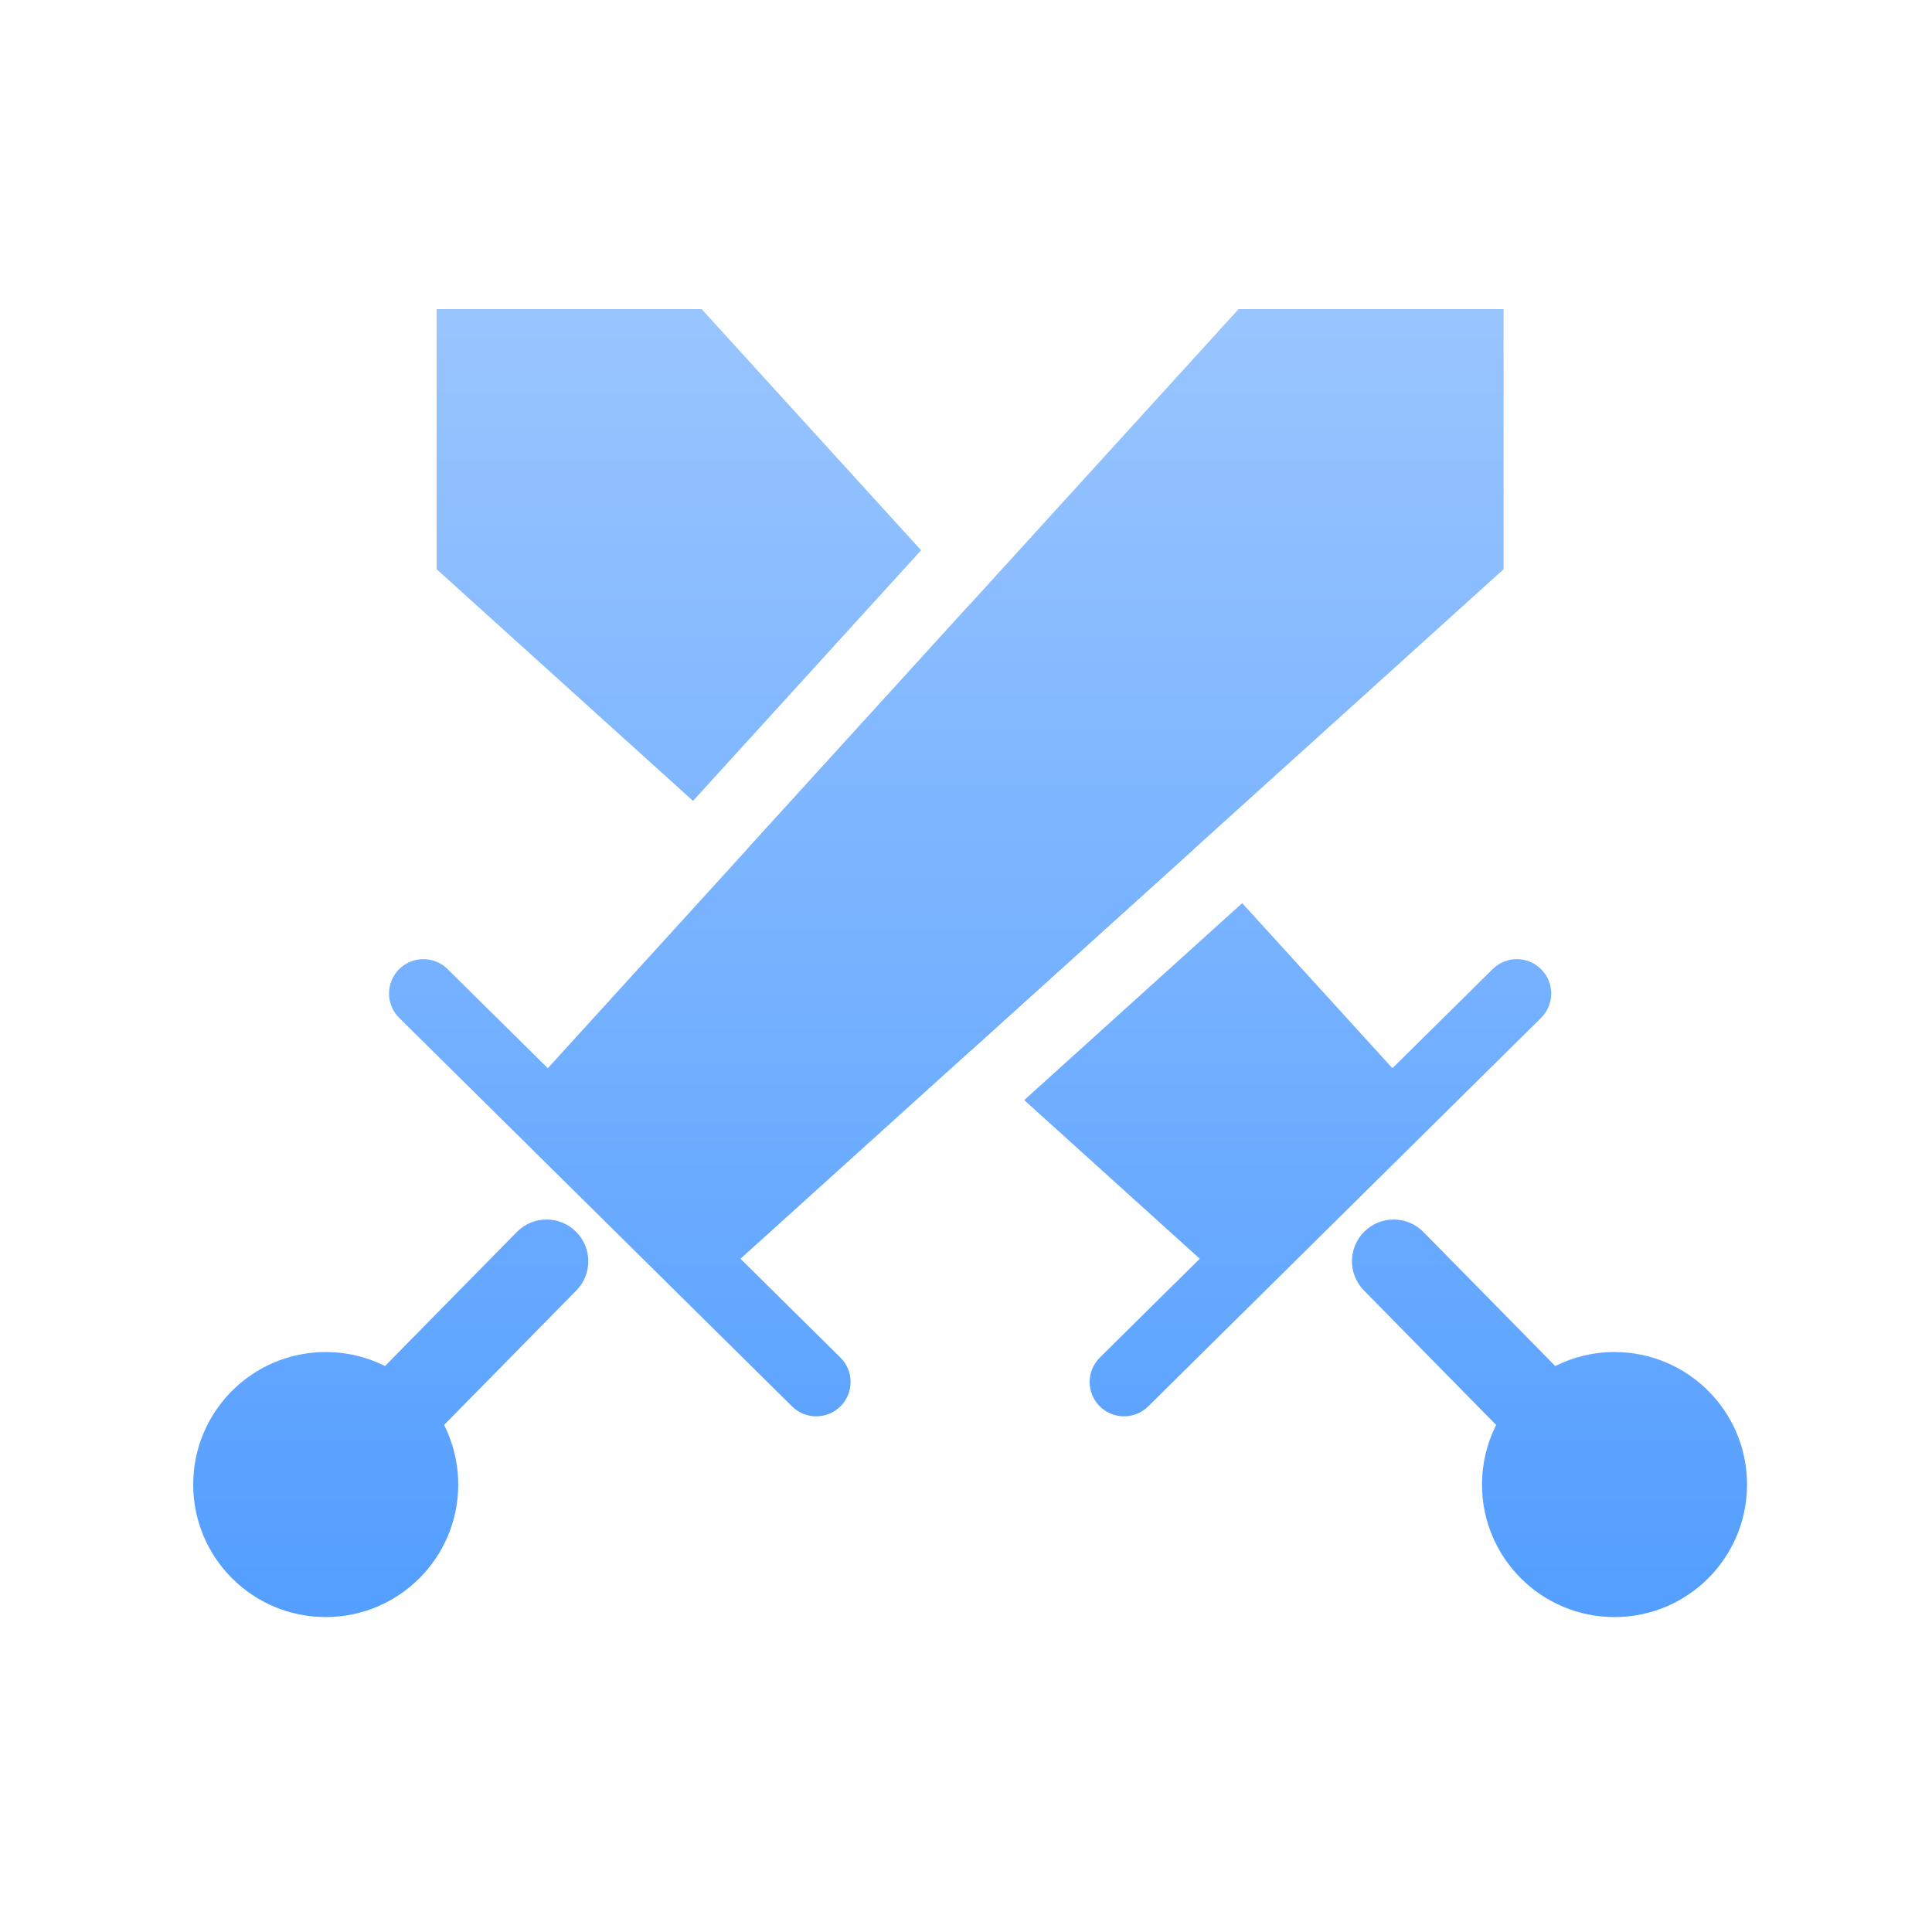 <svg width="150" height="150" viewBox="0 0 150 150" fill="none" xmlns="http://www.w3.org/2000/svg">
<path d="M105.934 95.613C107.209 94.359 109.259 94.376 110.514 95.651L120.749 106.059C122.134 105.364 123.697 104.972 125.352 104.972C131.033 104.972 135.639 109.578 135.64 115.26C135.64 120.942 131.034 125.549 125.352 125.549C119.67 125.549 115.063 120.942 115.063 115.26C115.064 113.596 115.46 112.025 116.162 110.634L105.896 100.193C104.641 98.918 104.658 96.868 105.934 95.613ZM108.107 82.936L115.894 75.238C116.941 74.203 118.629 74.212 119.665 75.26C120.701 76.307 120.692 77.995 119.645 79.031L89.144 109.193C88.096 110.229 86.407 110.22 85.371 109.173C84.335 108.125 84.345 106.436 85.393 105.4L93.149 97.728L79.519 85.412L96.444 70.119L108.107 82.936ZM92.655 65.955L75.319 81.619L57.983 65.955L75.319 46.904L92.655 65.955ZM71.514 42.723L53.807 62.181L33.9 44.195V24H54.477L71.514 42.723Z" fill="url(#paint0_linear_287_117)"/>
<path d="M35.577 115.26C35.577 120.942 30.97 125.548 25.288 125.548C19.606 125.548 15 120.942 15 115.26C15 109.578 19.606 104.972 25.288 104.972C30.97 104.972 35.577 109.578 35.577 115.26Z" fill="url(#paint1_linear_287_117)"/>
<path d="M32.936 112.201L28.318 107.659L40.126 95.652C41.38 94.376 43.431 94.359 44.706 95.614C45.982 96.868 45.999 98.918 44.745 100.194L32.936 112.201Z" fill="url(#paint2_linear_287_117)"/>
<path d="M65.247 105.4C66.295 106.436 66.304 108.125 65.268 109.172C64.233 110.22 62.544 110.229 61.496 109.193L30.995 79.031C29.948 77.996 29.939 76.307 30.974 75.259C32.01 74.212 33.699 74.202 34.746 75.238L65.247 105.4Z" fill="url(#paint3_linear_287_117)"/>
<path d="M116.739 44.196L57.487 97.732L57.105 98.113L42.245 83.252L96.163 24H116.739V44.196Z" fill="url(#paint4_linear_287_117)"/>
<defs>
<linearGradient id="paint0_linear_287_117" x1="84.77" y1="24" x2="84.77" y2="125.549" gradientUnits="userSpaceOnUse">
<stop stop-color="#99C5FF"/>
<stop offset="1" stop-color="#539EFF"/>
</linearGradient>
<linearGradient id="paint1_linear_287_117" x1="65.87" y1="24" x2="65.87" y2="125.548" gradientUnits="userSpaceOnUse">
<stop stop-color="#99C5FF"/>
<stop offset="1" stop-color="#539EFF"/>
</linearGradient>
<linearGradient id="paint2_linear_287_117" x1="65.87" y1="24" x2="65.87" y2="125.548" gradientUnits="userSpaceOnUse">
<stop stop-color="#99C5FF"/>
<stop offset="1" stop-color="#539EFF"/>
</linearGradient>
<linearGradient id="paint3_linear_287_117" x1="65.87" y1="24" x2="65.87" y2="125.548" gradientUnits="userSpaceOnUse">
<stop stop-color="#99C5FF"/>
<stop offset="1" stop-color="#539EFF"/>
</linearGradient>
<linearGradient id="paint4_linear_287_117" x1="65.87" y1="24" x2="65.87" y2="125.548" gradientUnits="userSpaceOnUse">
<stop stop-color="#99C5FF"/>
<stop offset="1" stop-color="#539EFF"/>
</linearGradient>
</defs>
</svg>
